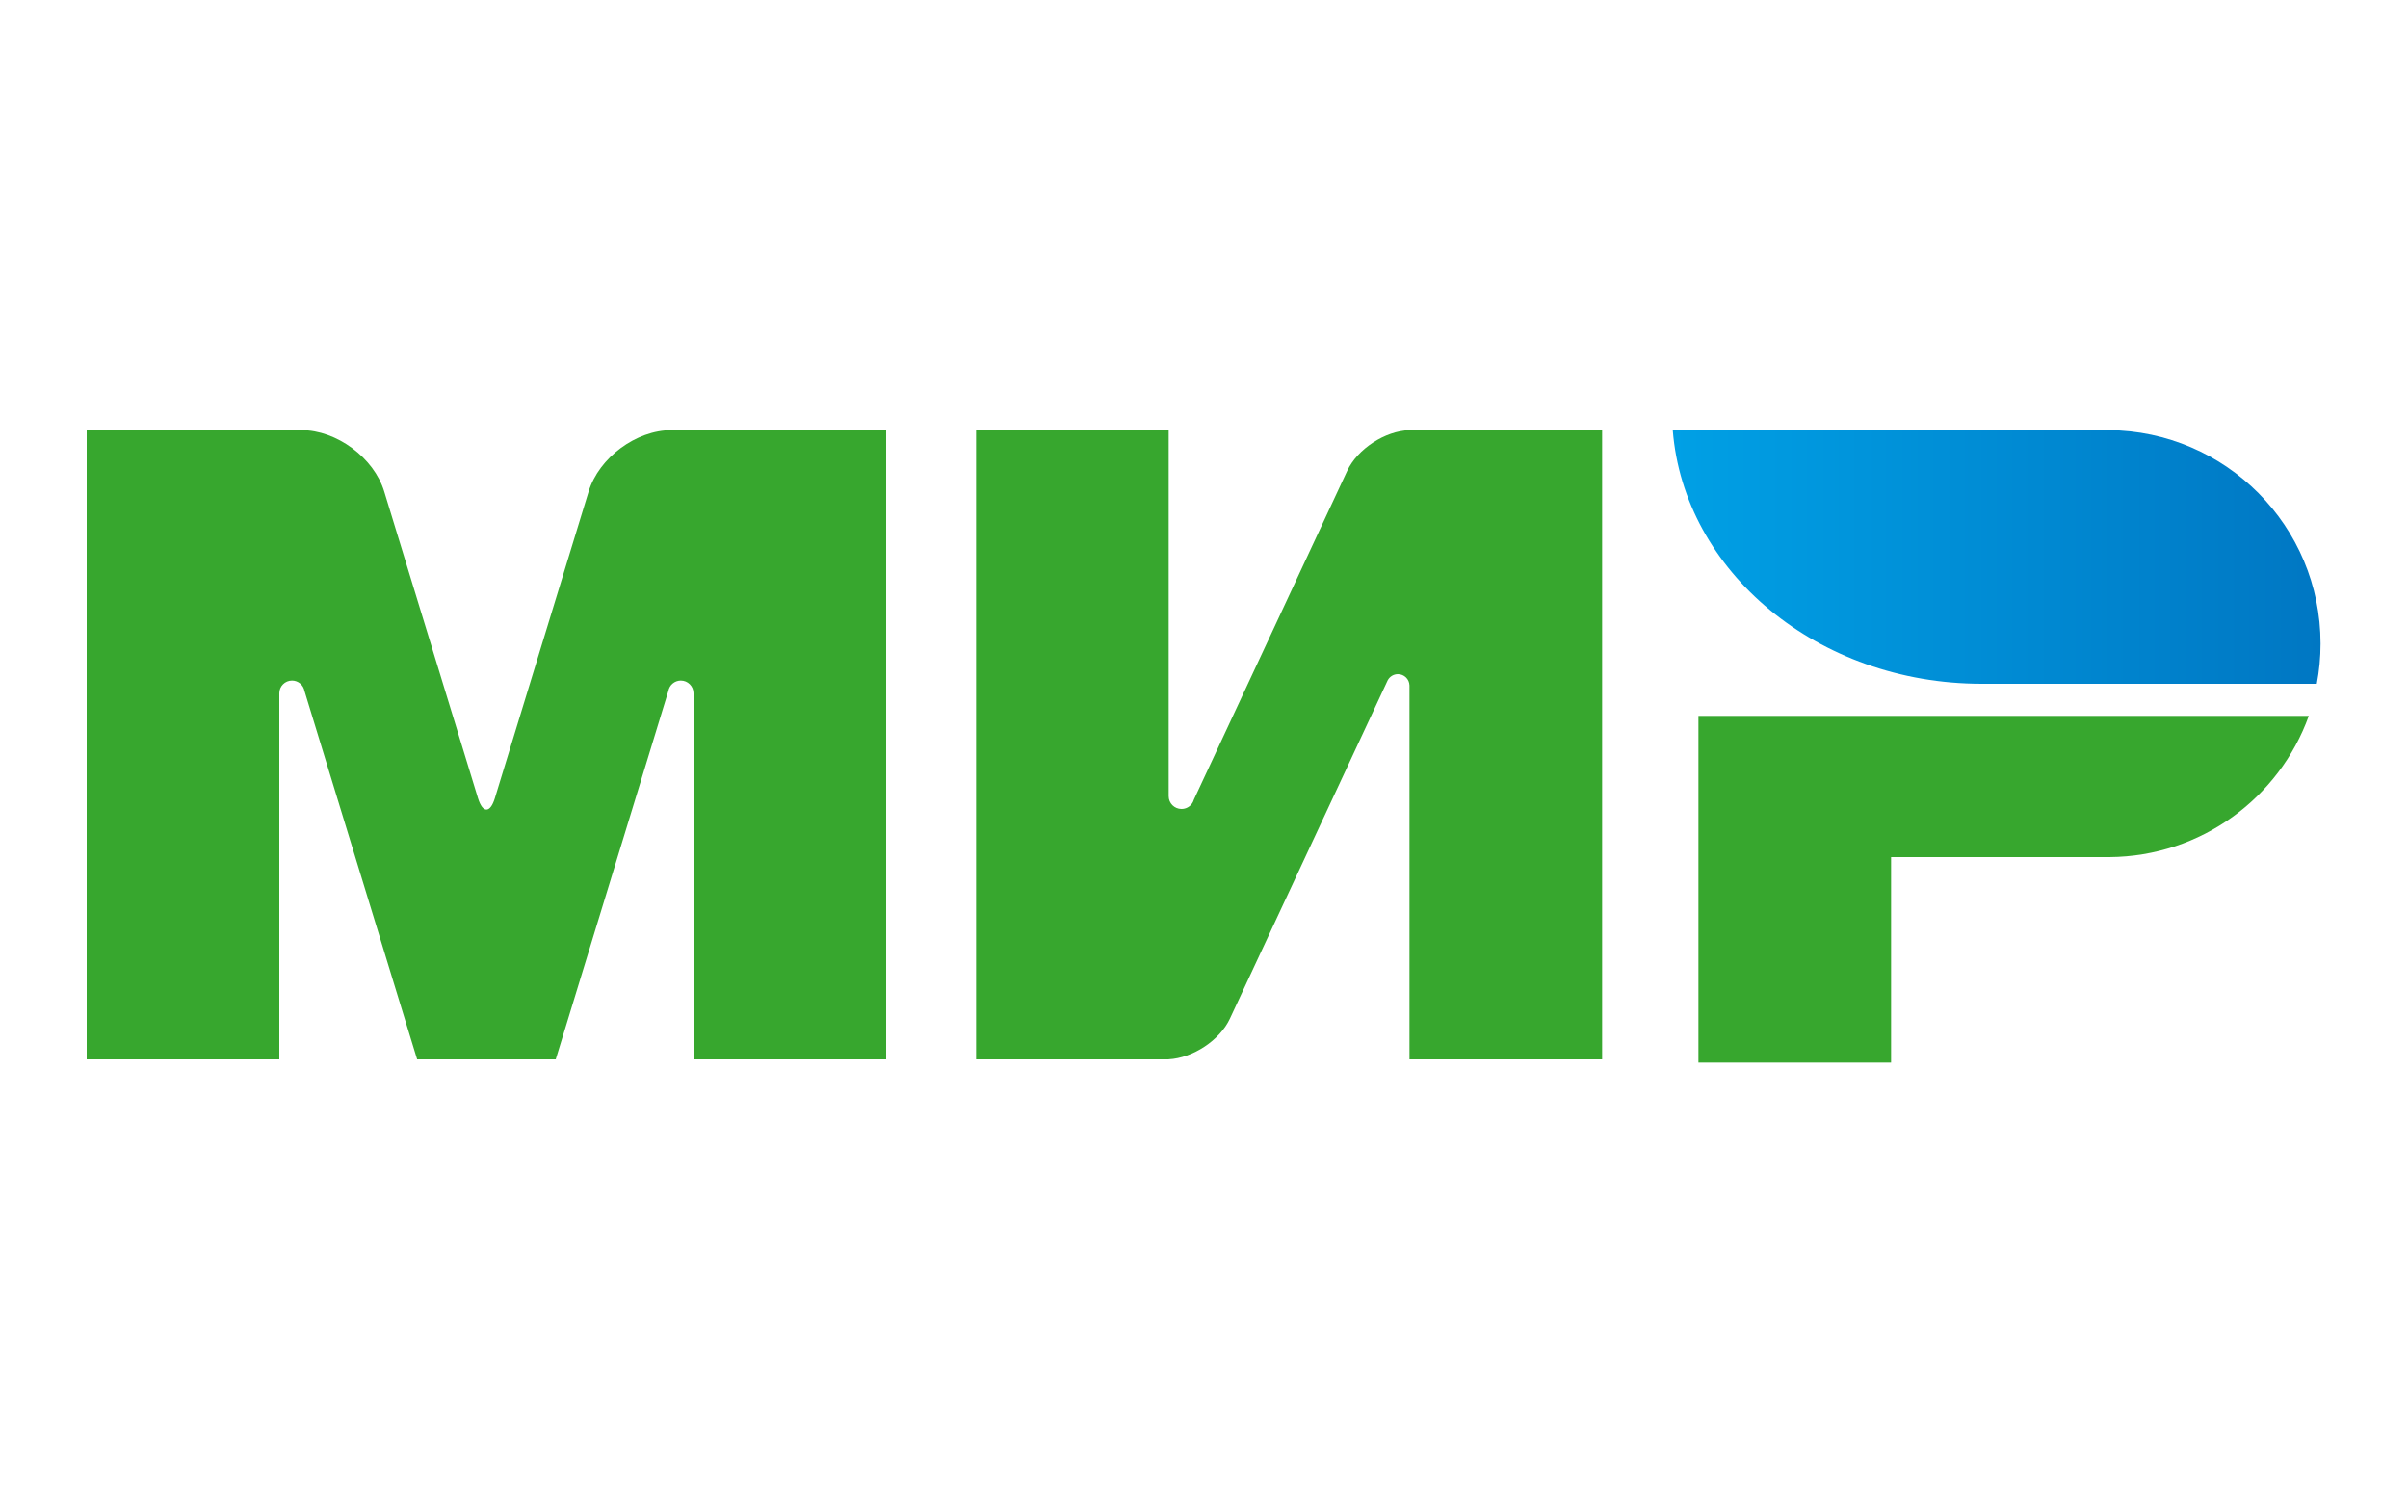 <svg width="750" height="471" viewBox="0 0 750 471" fill="none" xmlns="http://www.w3.org/2000/svg">
<path fill-rule="evenodd" clip-rule="evenodd" d="M529 223V331H589V267H657C685.62 266.788 709.931 248.506 719.098 223H529Z" fill="#37A72E"/>
<path fill-rule="evenodd" clip-rule="evenodd" d="M521 134C524.495 178.144 566.258 213 617.263 213C617.43 213 721.591 213 721.591 213C722.36 208.951 722.763 204.773 722.763 200.5C722.763 163.932 693.26 134.271 656.763 134.002L521 134Z" fill="url(#paint0_linear)"/>
<path fill-rule="evenodd" clip-rule="evenodd" d="M432.2 211.95L432.247 211.849L432.253 211.85C432.868 210.747 434.047 210 435.4 210C437.355 210 438.945 211.558 438.999 213.5L439 213.5V330H499V134H439C431.391 134.253 422.795 139.837 419.599 146.69L371.85 249.087C371.733 249.506 371.548 249.896 371.31 250.247L371.294 250.281L371.287 250.279C370.565 251.319 369.362 252 368 252C365.791 252 364 250.209 364 248V134H304V330H364V329.978C371.525 329.585 379.92 324.064 383.07 317.31L432.077 212.214C432.114 212.124 432.155 212.036 432.2 211.95Z" fill="#37A72E"/>
<path fill-rule="evenodd" clip-rule="evenodd" d="M208.153 215.3L173.086 330H129.923L94.835 215.23C94.496 213.392 92.886 212 90.95 212C88.769 212 87 213.768 87 215.95C87 215.967 87 215.983 87 216L87 330H27V134H78.5H93.838C104.878 134 116.447 142.568 119.673 153.12L148.874 248.631C150.327 253.383 152.684 253.378 154.135 248.631L183.336 153.12C186.564 142.56 198.13 134 209.171 134L224.505 134H276V330H216V216C216 215.983 216 215.967 216 215.95C216 213.768 214.232 212 212.05 212C210.09 212 208.463 213.428 208.153 215.3Z" fill="#37A72E"/>
<defs>
<linearGradient id="paint0_linear" x1="521" y1="173.5" x2="722.763" y2="173.5" gradientUnits="userSpaceOnUse">
<stop stop-color="#00A0E5"/>
<stop offset="1" stop-color="#0077C3"/>
</linearGradient>
</defs>
</svg>
